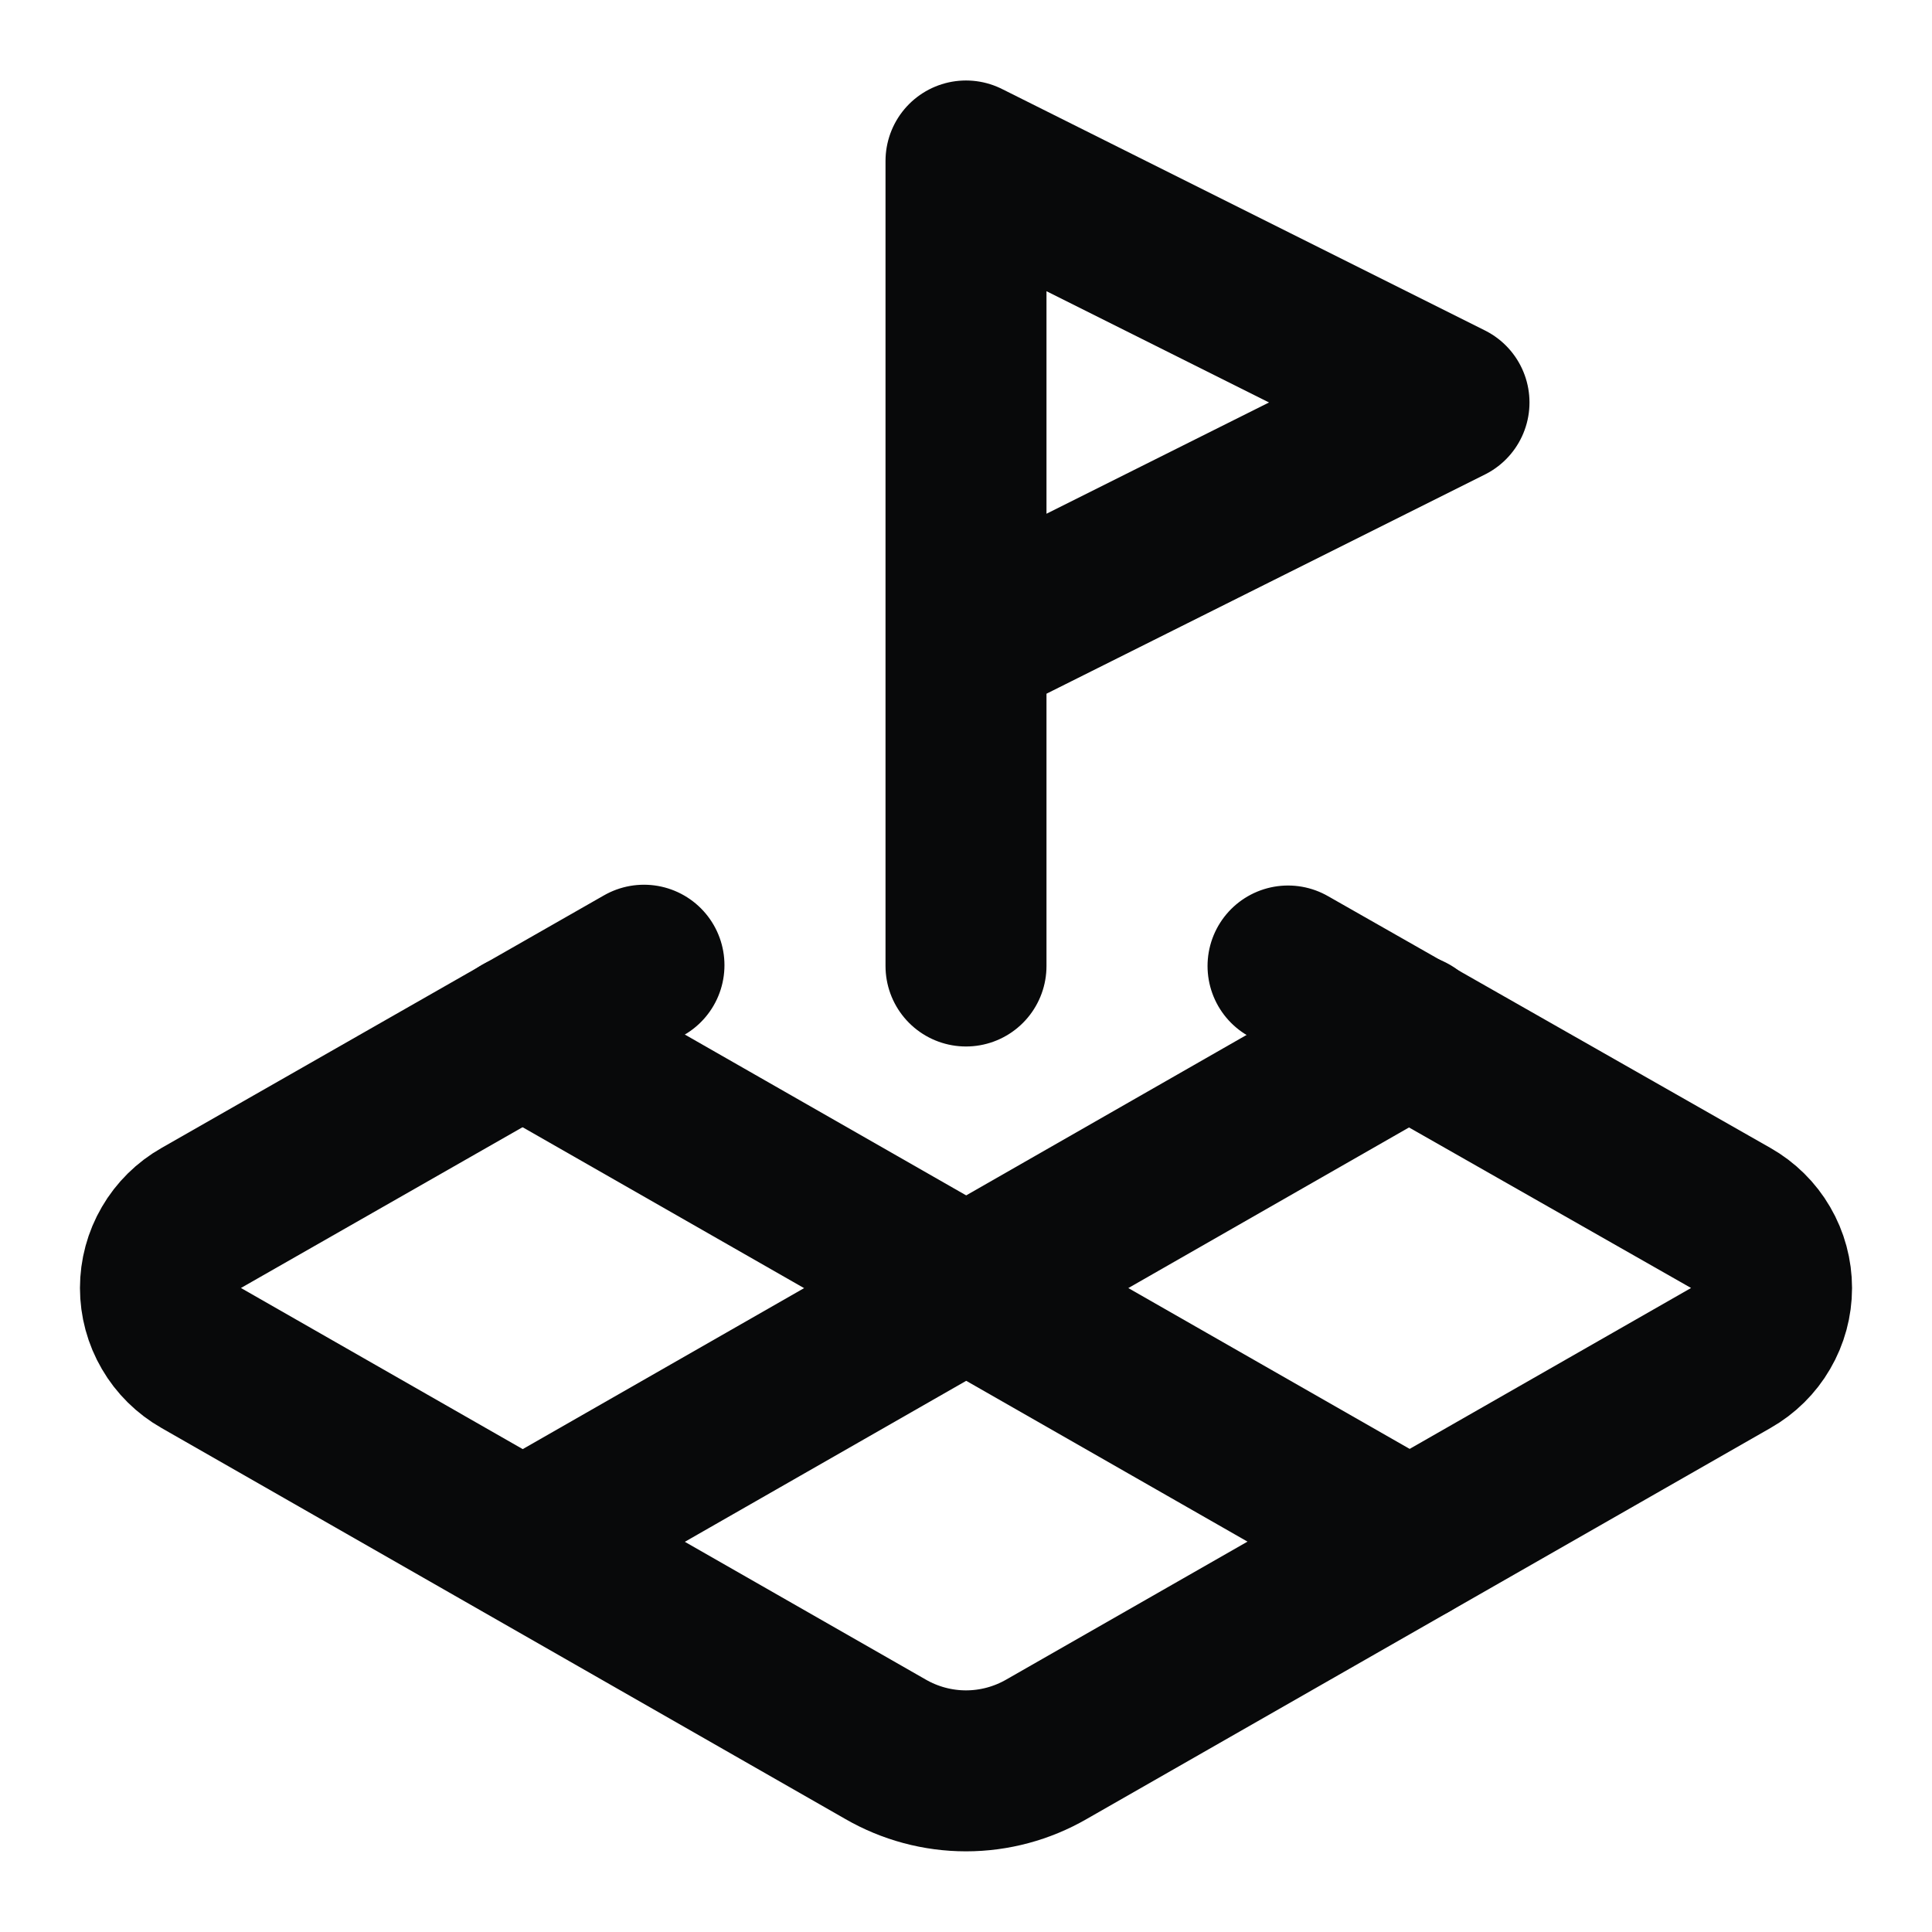 <svg width="22" height="22" viewBox="0 0 22 22" fill="none" xmlns="http://www.w3.org/2000/svg">
<g clip-path="url(#clip0_1267_744)">
<path d="M11 7.333L16.5 4.583L11 1.833V11" stroke="#08090A" stroke-width="1.833" stroke-linecap="round" stroke-linejoin="round"/>
<path d="M7.333 10.991L2.292 13.869C2.151 13.949 2.033 14.065 1.952 14.205C1.87 14.345 1.827 14.505 1.827 14.667C1.827 14.829 1.87 14.988 1.952 15.128C2.033 15.268 2.151 15.384 2.292 15.464L10.083 19.919C10.362 20.08 10.678 20.165 11 20.165C11.322 20.165 11.638 20.08 11.917 19.919L19.708 15.464C19.849 15.384 19.967 15.268 20.048 15.128C20.13 14.988 20.173 14.829 20.173 14.667C20.173 14.505 20.13 14.345 20.048 14.205C19.967 14.065 19.849 13.949 19.708 13.869L14.667 11" stroke="#08090A" stroke-width="1.833" stroke-linecap="round" stroke-linejoin="round"/>
<path d="M5.949 11.779L16.051 17.554" stroke="#08090A" stroke-width="1.833" stroke-linecap="round" stroke-linejoin="round"/>
<path d="M16.051 11.779L5.958 17.554" stroke="#08090A" stroke-width="1.833" stroke-linecap="round" stroke-linejoin="round"/>
</g>
<defs>
<clipPath id="clip0_1267_744">
<rect width="22" height="22" fill="white"/>
</clipPath>
</defs>
</svg>
